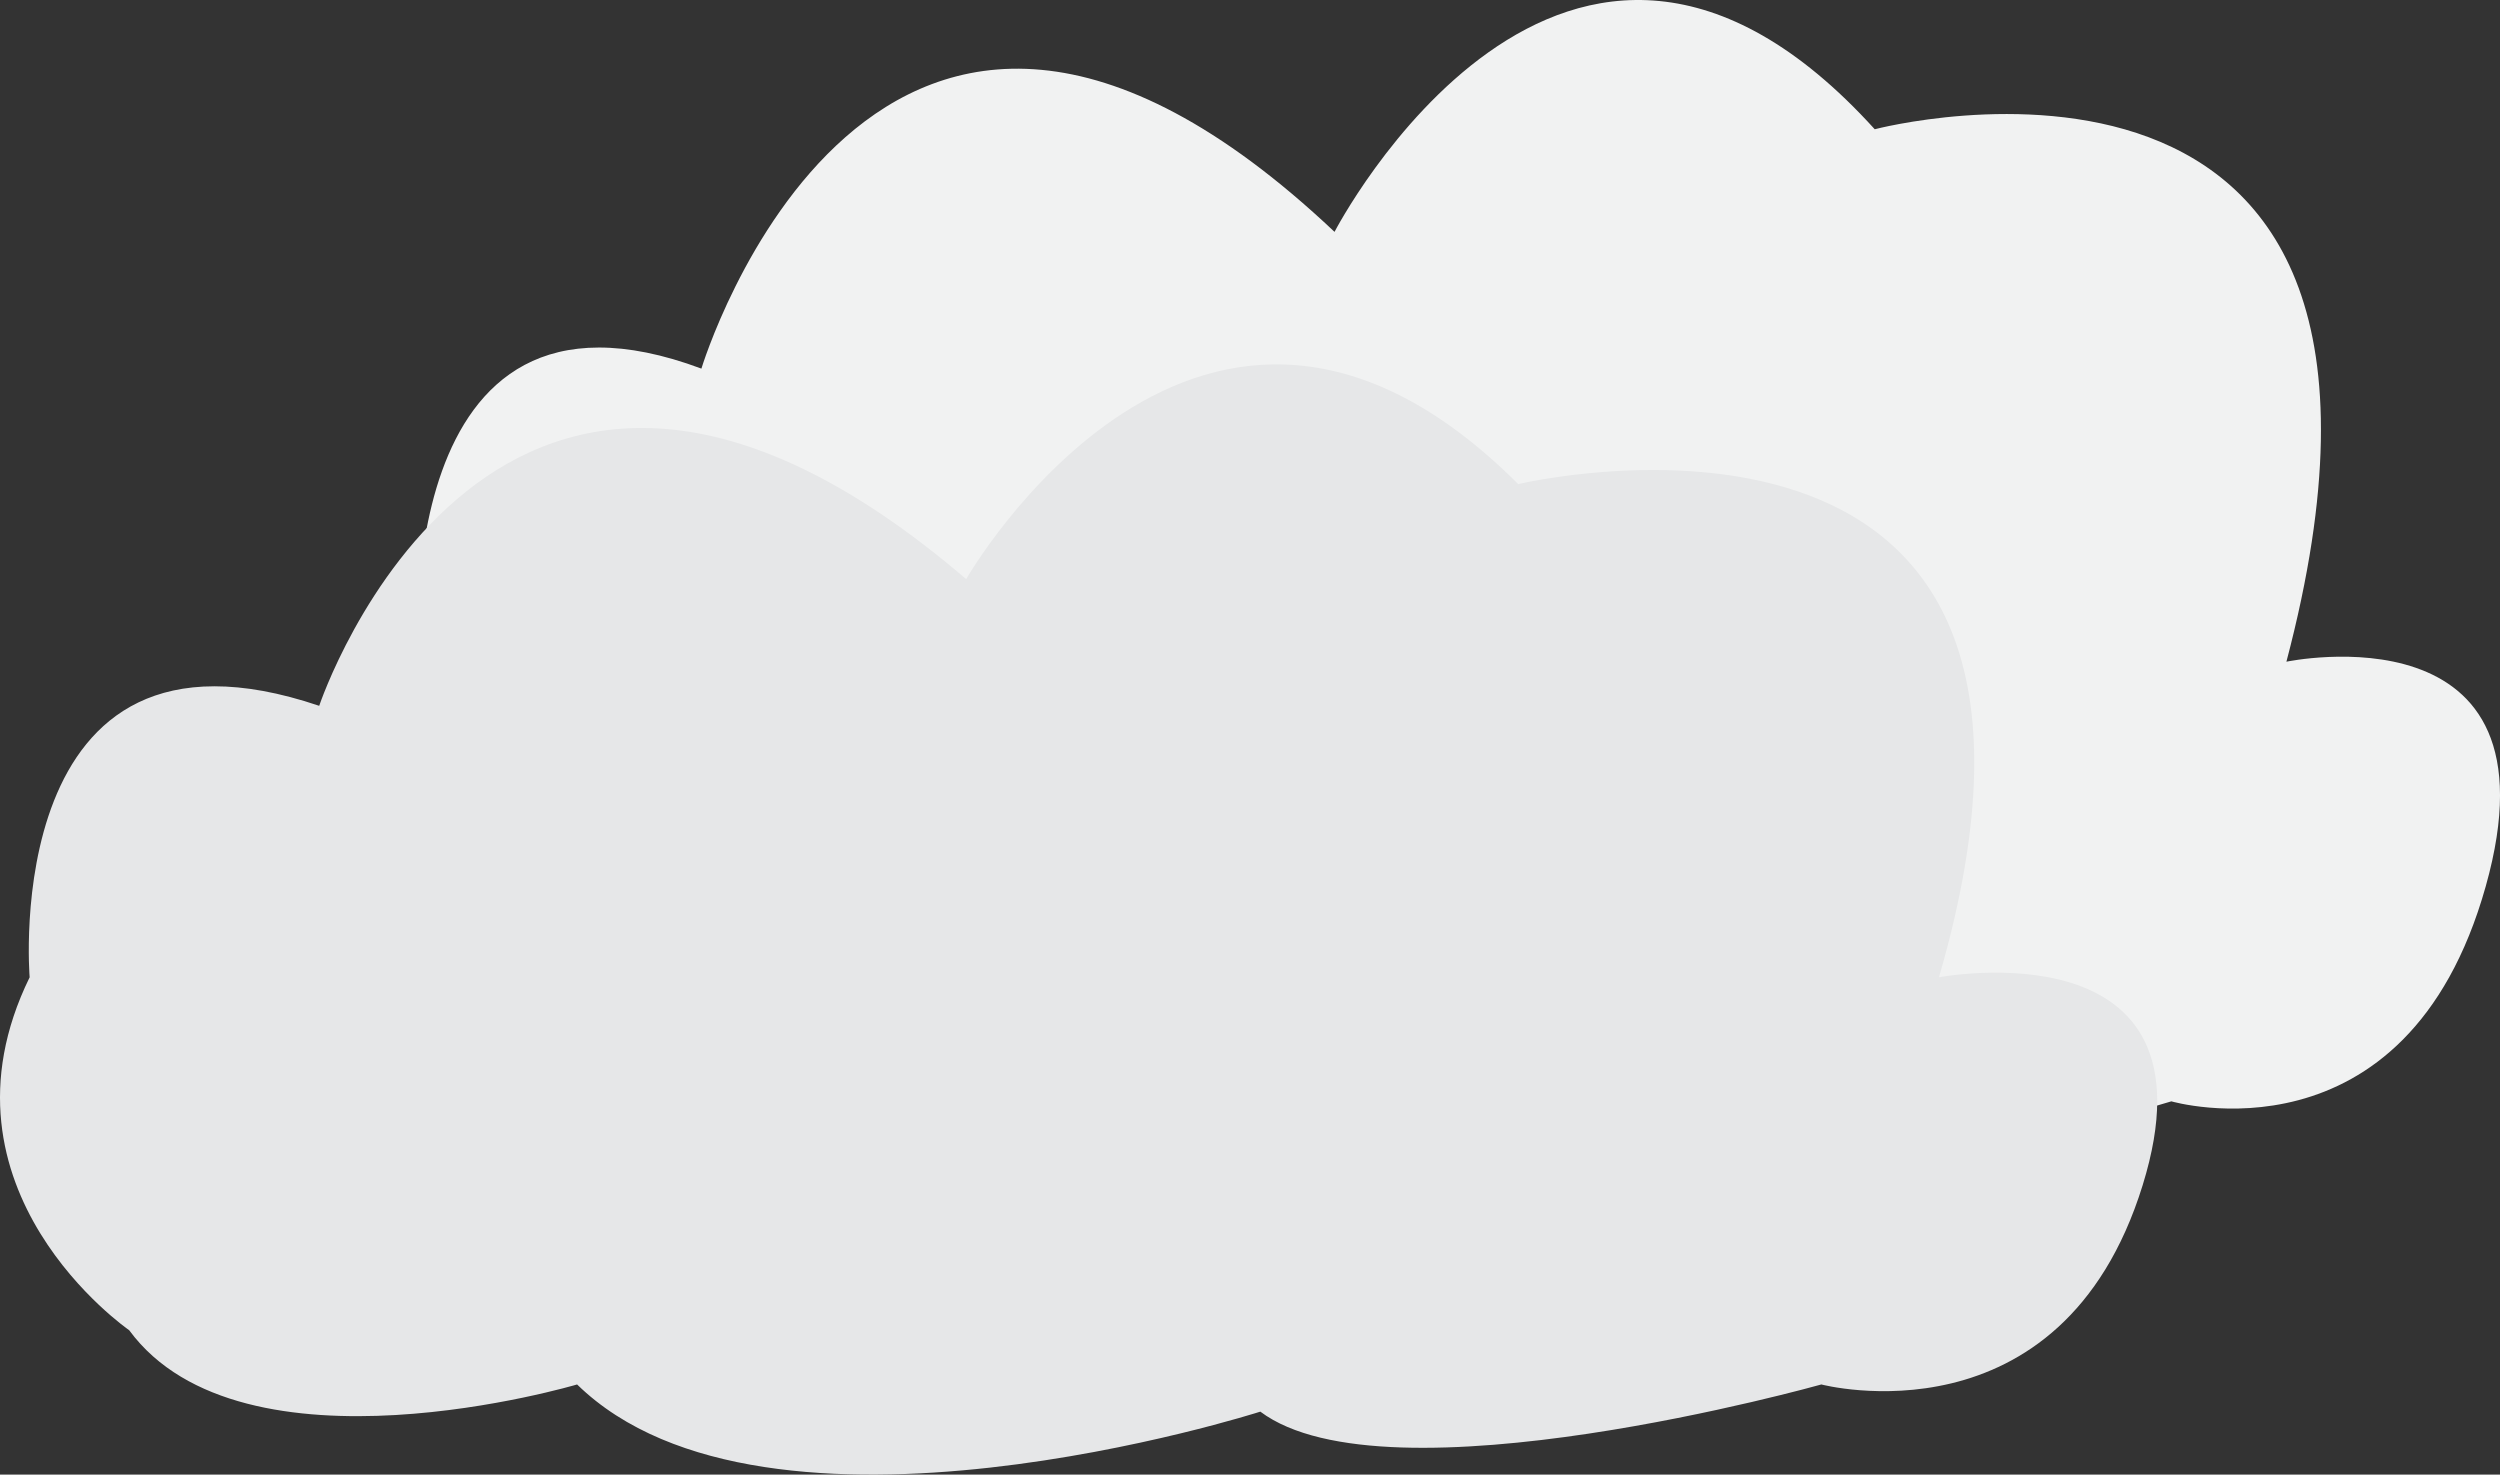 <svg id="Layer_1" data-name="Layer 1" xmlns="http://www.w3.org/2000/svg" viewBox="0 0 283.36 167.14"><rect x="0" y="0" width="283.36" height="167.14" fill="#333333" stroke="none"/><defs><style>.cls-1{fill:#f1f2f2;}.cls-2{fill:#e6e7e8;}</style></defs><path class="cls-1" d="M153.82,174.21s19.58-64.77,71.76-15.5c0,0,26.1-50.38,61.23-11.63,0,0,67.24-17.71,46.66,60.35,0,0,31.62-6.64,22.59,25.47s-35.63,24.36-35.63,24.36-48.18,14.95-62.23,3.32c0,0-54.7,19.38-75.77-3.32,0,0-37.14,12.18-49.68-6.64,0,0-22.58-17.17-11-43.19C121.71,207.43,118.2,160.92,153.82,174.21Z" transform="translate(-74.32 -132.43)"/><path class="cls-2" d="M110.5,212.43s20-60,73.33-14.36c0,0,26.67-46.66,62.57-10.77,0,0,68.71-16.41,47.69,55.9,0,0,32.31-6.15,23.08,23.59s-36.41,22.56-36.41,22.56-49.24,13.85-63.59,3.08c0,0-55.9,17.95-77.44-3.08,0,0-37.95,11.29-50.77-6.15,0,0-23.08-15.9-11.28-40C77.68,243.2,74.09,200.12,110.5,212.43Z" transform="translate(-74.32 -132.43)"/></svg>